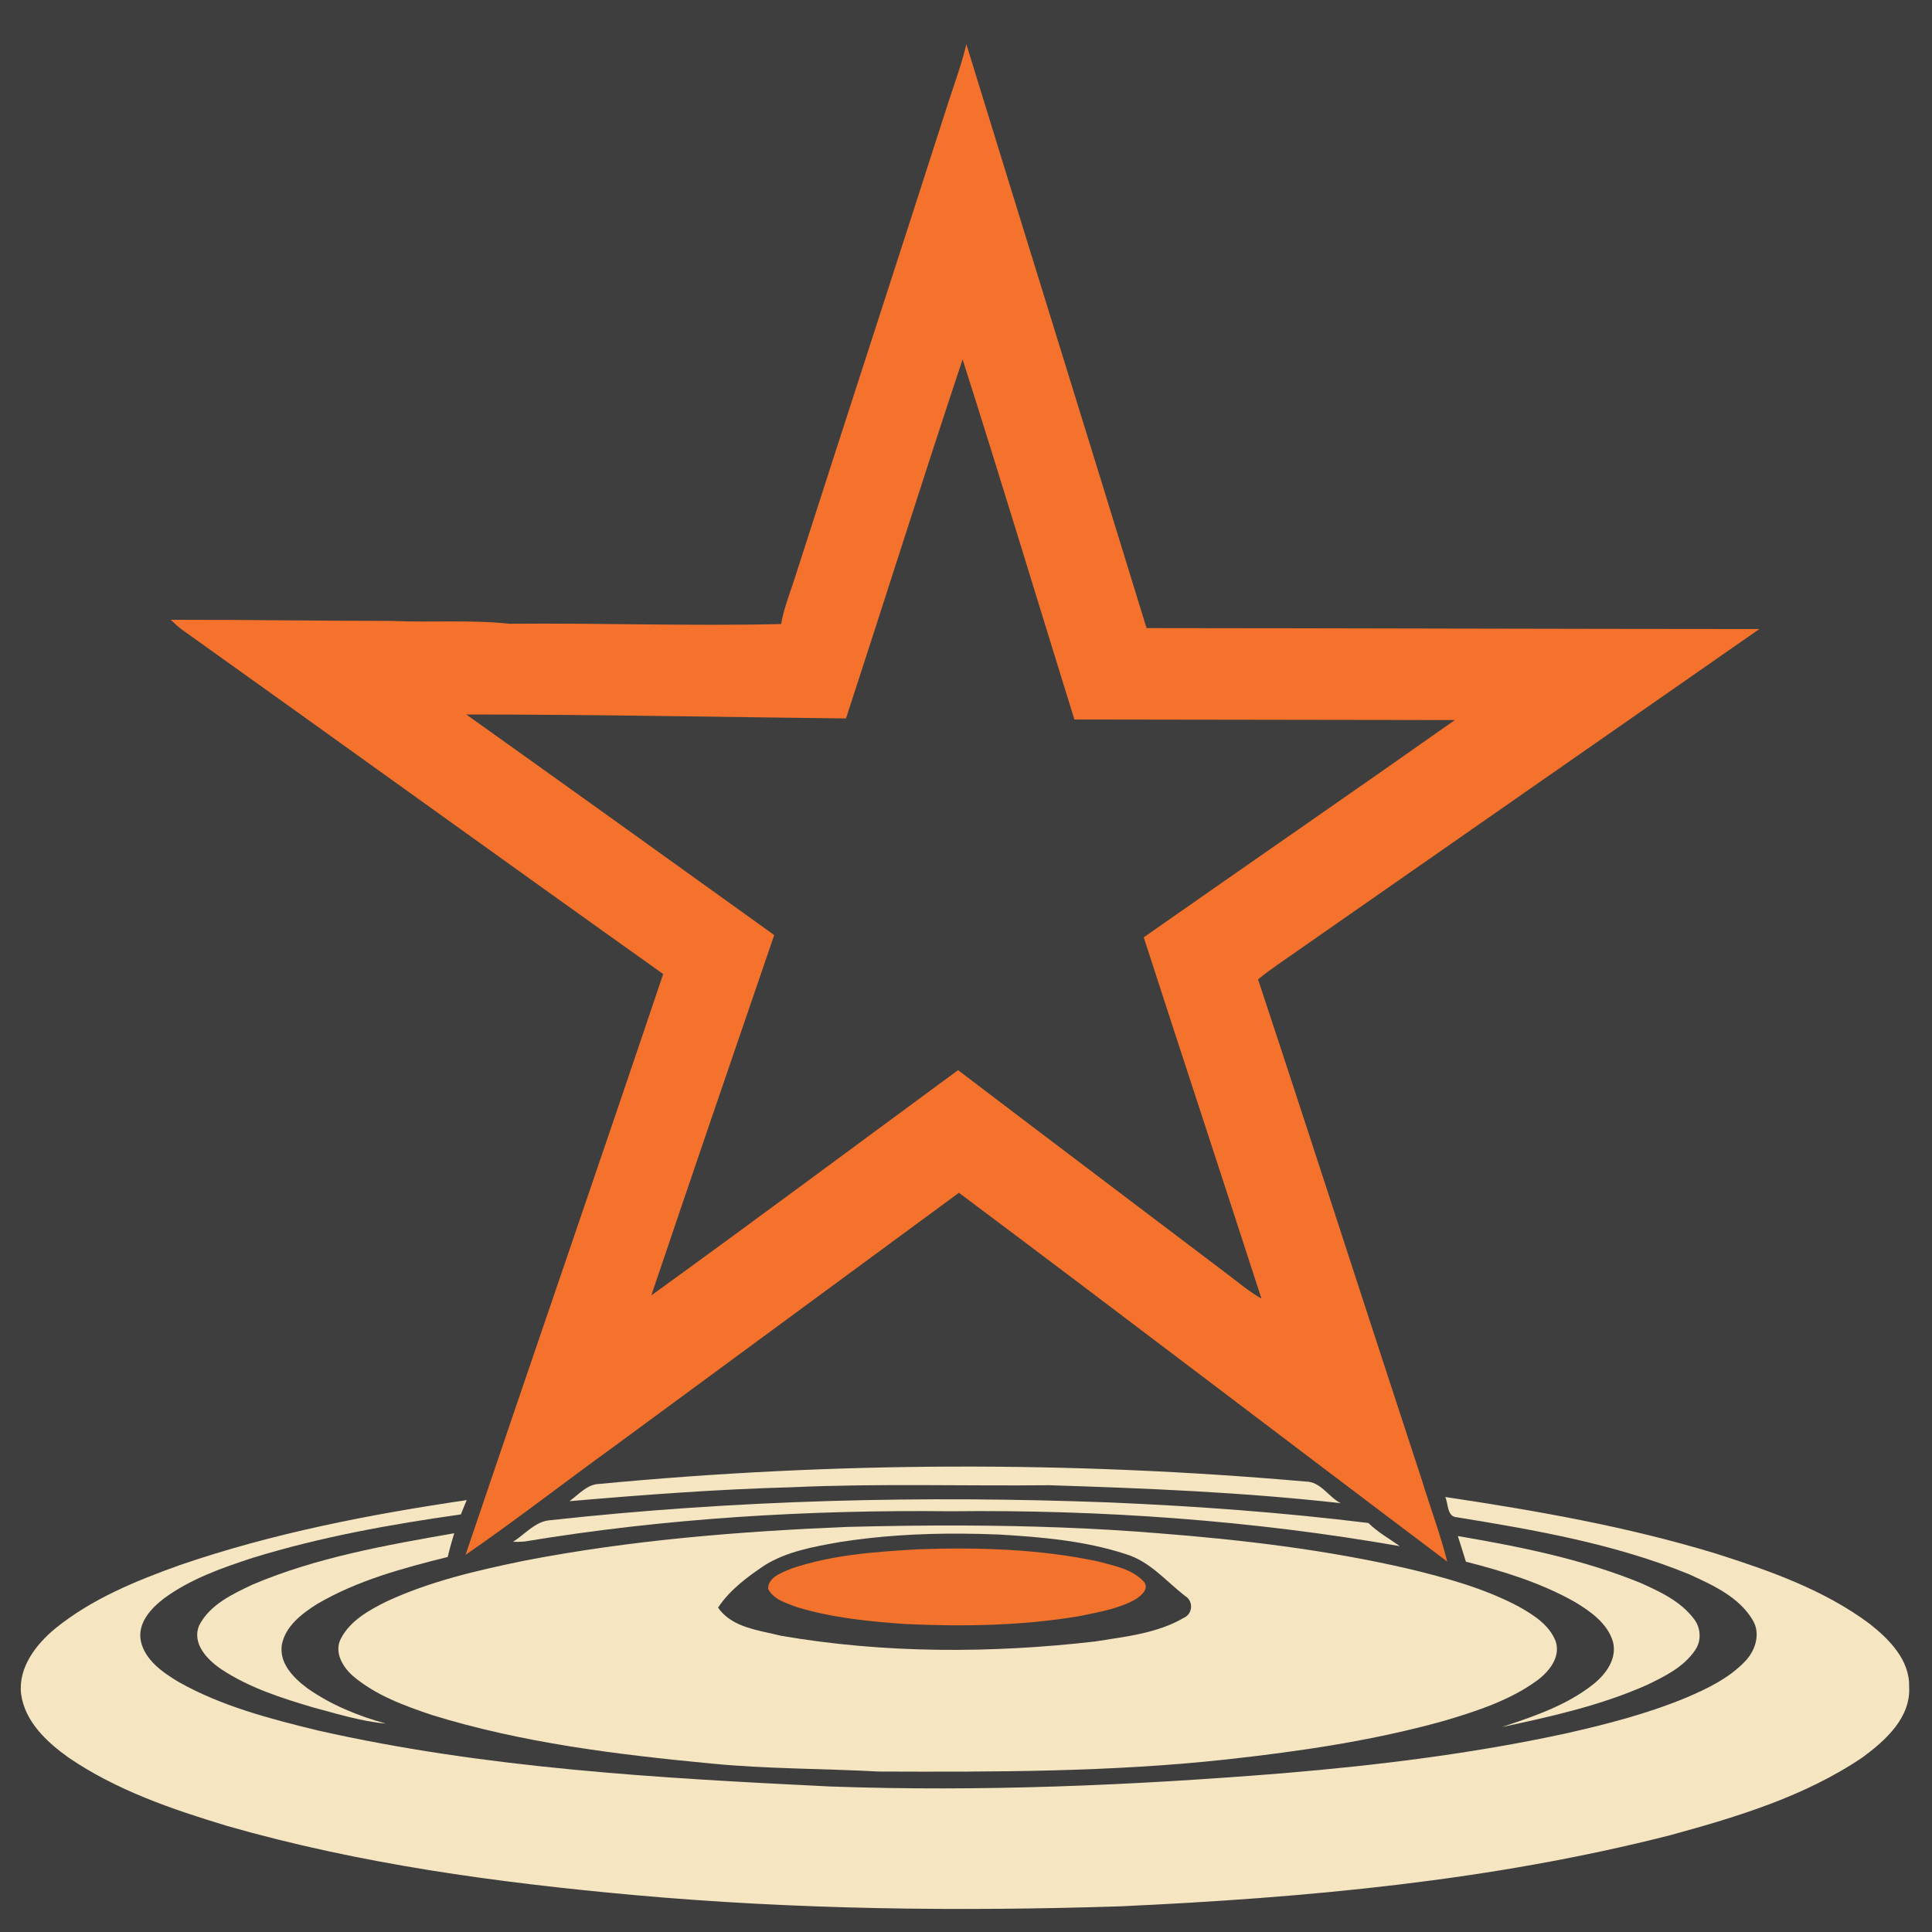 <?xml version="1.0" encoding="UTF-8" standalone="no"?>
<svg
   xmlns:dc="http://purl.org/dc/elements/1.1/"
   xmlns:cc="http://creativecommons.org/ns#"
   xmlns:rdf="http://www.w3.org/1999/02/22-rdf-syntax-ns#"
   xmlns:svg="http://www.w3.org/2000/svg"
   xmlns="http://www.w3.org/2000/svg"
   xmlns:sodipodi="http://sodipodi.sourceforge.net/DTD/sodipodi-0.dtd"
   xmlns:inkscape="http://www.inkscape.org/namespaces/inkscape"
   width="1280"
   height="1280"
   viewBox="0 0 1024 1024"
   version="1.1"
   id="svg2"
   inkscape:version="0.48.1 "
   sodipodi:docname="kill_capping_enemies.svg">
  <defs
     id="defs28" />
  <sodipodi:namedview
     pagecolor="#ffffff"
     bordercolor="#666666"
     borderopacity="1"
     objecttolerance="10"
     gridtolerance="10"
     guidetolerance="10"
     inkscape:pageopacity="0"
     inkscape:pageshadow="2"
     inkscape:window-width="1920"
     inkscape:window-height="1018"
     id="namedview26"
     showgrid="false"
     fit-margin-top="0"
     fit-margin-left="0"
     fit-margin-right="0"
     fit-margin-bottom="0"
     inkscape:zoom="0.6609375"
     inkscape:cx="466.00473"
     inkscape:cy="640"
     inkscape:window-x="-8"
     inkscape:window-y="-8"
     inkscape:window-maximized="1"
     inkscape:current-layer="layer1"
     inkscape:snap-page="true" />
  <g
     inkscape:groupmode="layer"
     id="layer1"
     inkscape:label="background">
    <rect
       style="fill:#3e3e3e;fill-opacity:1;fill-rule:nonzero;stroke:none"
       id="rect3000"
       width="1280"
       height="1280"
       x="0"
       y="0"
       transform="scale(0.8,0.8)" />
  </g>
  <g
     inkscape:groupmode="layer"
     id="layer2"
     inkscape:label="foreground">
    <path
       d="m 512.2,23.45 c -2.48,10.24 -6.05,20.15 -9.35,30.15 -27.28,84.98 -54.97,169.82 -82.25,254.8 -2.44,7.38 -5.28,14.67 -6.6,22.35 -47.9,1.16 -95.97,-0.61 -143.95,-0.15 -20.64,-2.2 -41.43,-0.56 -62.15,-1.5 -39.14,-0.02 -78.26,-0.66 -117.4,-0.6 1.88,1.8 3.75,3.57 5.85,5.15 85.16,60.7 169.93,121.98 255.15,182.6 -34.58,102.72 -70.03,205.17 -104.75,307.85 26.52,-18.24 51.95,-38.09 78.05,-56.95 61.16,-44.98 122.29,-89.97 183.45,-134.95 86.58,64.78 172.45,130.46 258.85,195.5 -3.78,-14.78 -9.14,-29.04 -13.6,-43.6 -29.04,-88.3 -57.48,-176.76 -86.7,-265 6.74,-5.56 14.08,-10.31 21.2,-15.35 C 769.5,446.97 850.98,390.14 932.5,333.4 824.24,333.36 715.96,332.96 607.7,332.9 576.02,229.7 543.92,126.65 512.2,23.45 z m -2,167.05 c 20.24,63.44 39.49,127.25 59.25,190.85 67.2,0.18 134.43,0.12 201.65,0.3 -54.78,38.64 -110.02,76.67 -164.9,115.15 20.66,63.86 41.72,127.64 62.4,191.5 -5.58,-3.18 -10.63,-7.21 -15.65,-11.15 C 604.59,640.47 556.08,603.98 507.8,567.2 453.64,607 399.68,647.22 345.2,686.6 c 21.52,-63.72 43.33,-127.36 65.15,-191 -54.34,-39.04 -108.72,-78.08 -163.2,-116.9 67.08,-0.02 134.17,1.34 201.25,2.1 20.72,-63.38 40.7,-127.04 61.8,-190.3 z"
       id="path6"
       style="fill:#f4722b"
       inkscape:connector-curvature="0" />
    <path
       d="m 317.8,786.5 c 124.34,-11.84 249.8,-12.2 374.24,-1.24 7.94,0 12.06,8.12 18.54,11.46 -51.32,-5.78 -102.98,-7.9 -154.56,-9.52 -45.32,0.48 -90.68,-1 -135.96,1.06 -39.48,1.04 -78.9,4.02 -118.26,7.4 4.98,-3.54 9.38,-9.06 16,-9.16 z"
       id="path10"
       inkscape:connector-curvature="0"
       style="fill:#f5e5c1" />
    <path
       d="m 291.9,805.72 c 98.3,-10.82 197.36,-13.14 296.1,-9.4 45.88,1.96 91.72,5.28 137.28,10.9 4.92,4.9 11.04,8.26 16.64,12.28 C 663.4,805.76 583.56,800.1 503.9,801 c -75.58,-0.82 -151.4,3.68 -226.04,16.06 -2,0.16 -3.98,0.2 -5.98,0.12 6.52,-3.98 11.9,-11.04 20.02,-11.46 z"
       id="path12"
       inkscape:connector-curvature="0"
       style="fill:#f5e5c1" />
    <path
       d="m 766,793.44 c 48.24,7.2 96.44,15.68 143.16,29.9 28.64,9.1 57.72,19.28 82,37.48 10.24,8.1 21.04,19.04 20.72,33.08 1.02,16.42 -12.52,28.56 -24.58,37.46 -30.58,20.76 -66.48,31.6 -101.78,41.26 -95.16,24.32 -193.48,33.26 -291.36,37.76 -86.04,2.78 -172.32,1.76 -258.1,-5.96 C 263.4,997.82 190.64,987.94 120.36,967.78 91.16,958.96 61.74,948.9 36.34,931.56 24.9,923.38 13.24,912.62 11.2,897.96 9.54,883.92 18.98,871.68 29.18,863.22 48.56,847.46 72,837.88 95.3,829.54 c 49.26,-16.94 100.62,-26.86 152.06,-34.46 -1.04,2.52 -2.06,5.06 -3.1,7.6 -37.18,5.24 -74.3,11.92 -110.24,22.98 -16.36,5.36 -32.98,11.18 -46.98,21.44 -7,5.32 -14.28,13.14 -12.4,22.72 2.26,10.14 11.58,16.56 19.96,21.62 22.8,12.88 48.42,19.54 73.68,25.7 89.14,20.16 180.74,25.3 271.74,29.74 80.04,2.86 160.16,-0.58 239.96,-7.02 50.1,-4.2 100.14,-10.34 149.32,-20.96 21.82,-4.9 43.64,-10.5 64.36,-19.08 11.18,-4.78 22.56,-10.22 31.1,-19.1 5.56,-5.64 8.6,-14.72 4.24,-21.98 -7.28,-12.32 -21.1,-18.56 -33.6,-24.28 -39.3,-16.1 -81.46,-23.48 -123.16,-30.26 -5.36,-0.24 -4.52,-7.1 -6.24,-10.76 z"
       id="path14"
       inkscape:connector-curvature="0"
       style="fill:#f5e5c1" />
    <path
       d="m 510.8,808.55 c -20.636,-0.081 -41.275,0.225 -61.9,0.75 -57.3,2.38 -114.62,6.98 -171,17.9 -24.94,5.12 -50.02,10.9 -73.2,21.7 -9.26,4.62 -19.22,10.15 -24.1,19.75 -3.64,7.22 1.2,15.15 6.7,19.85 11.92,10.06 26.9,15.51 41.5,20.45 48,14.86 98.14,20.97 148,25.75 29.6,2.9 59.37,2.65 89.05,4.25 61.58,0.24 123.32,0.27 184.6,-6.45 38.98,-4.3 77.95,-10.01 115.75,-20.65 16.9,-5.08 34.15,-10.68 48.55,-21.2 6.34,-4.68 12.61,-12.49 9.75,-20.85 C 821,861 812.53,855.77 804.65,851.35 786.47,841.77 766.48,836.3 746.6,831.5 703.02,821.42 658.46,816.11 613.9,812.65 c -34.3,-2.812 -68.706,-3.964 -103.1,-4.1 z m -2.2,4.3 c 7.098,0.029 14.165,0.195 21.25,0.5 22.5,1.34 45.28,3.31 66.8,10.35 12.7,3.76 21.3,14.29 31.4,22.15 4.56,2.6 4.25,9.44 -0.55,11.6 -14.26,8.36 -31.28,10 -47.3,12.6 -55.18,6.3 -111.38,6.37 -166.2,-3.05 -11.68,-2.98 -26,-4.19 -33.4,-14.95 6.3,-9.46 15.56,-16.33 24.9,-22.55 11.88,-7.32 25.93,-9.73 39.45,-12.15 21.045,-3.33 42.358,-4.587 63.65,-4.5 z"
       id="path16"
       style="fill:#f5e5c1"
       inkscape:connector-curvature="0" />
    <path
       d="m 133.9,839.84 c 34,-14.42 70.68,-20.86 106.86,-27.2 -1.28,4.16 -2.48,8.34 -3.46,12.58 -23.78,5.94 -47.92,12.42 -69.22,24.94 -8.04,5.08 -16.8,11.66 -18.7,21.6 -1.54,9.92 6.36,17.72 13.62,23.12 12.48,8.78 26.86,14.62 41.5,18.66 -13.06,-1.18 -25.62,-5.14 -38.24,-8.48 -16.96,-5.02 -34.18,-10.48 -49.02,-20.36 -7.34,-5 -15.72,-13.56 -11.66,-23.22 5.64,-11.02 17.64,-16.58 28.32,-21.64 z"
       id="path20"
       inkscape:connector-curvature="0"
       style="fill:#f5e5c1" />
    <path
       d="m 772.68,814.14 c 32.74,5.58 65.64,12.16 96.5,24.7 10.5,4.68 21.64,9.82 28.7,19.3 3.64,4.68 4.02,11.6 0.54,16.52 -5.96,8.86 -15.96,13.8 -25.32,18.32 -24.54,10.94 -50.94,16.82 -77.1,22.4 16.94,-5.66 34.42,-11.48 48.58,-22.78 6.56,-5.26 12.56,-13.38 10.36,-22.26 -2.8,-9.84 -11.8,-16.16 -20.12,-21.2 -17.98,-10.18 -37.92,-16.34 -57.86,-21.4 -1.38,-4.56 -2.84,-9.08 -4.28,-13.6 z"
       id="path22"
       inkscape:connector-curvature="0"
       style="fill:#f5e5c1" />
    <path
       d="m 486.8,821.14 c 31.84,-1.08 64.06,-0.18 95.3,6.48 8.4,2.3 18,3.98 24.14,10.68 3.14,3.74 -1.44,7.5 -4.4,9.38 -8.98,5.06 -19.34,6.72 -29.3,8.82 -30.5,5.22 -61.6,5.68 -92.44,4.28 -19.42,-1.34 -39.02,-3.28 -57.7,-8.96 -5.6,-2.12 -12.42,-3.96 -15.3,-9.74 0.1,-6.44 7.62,-8.6 12.5,-10.76 21.58,-7.3 44.6,-8.86 67.2,-10.18 z"
       id="path24"
       inkscape:connector-curvature="0"
       style="fill:#f3722c" />
  </g>
</svg>
